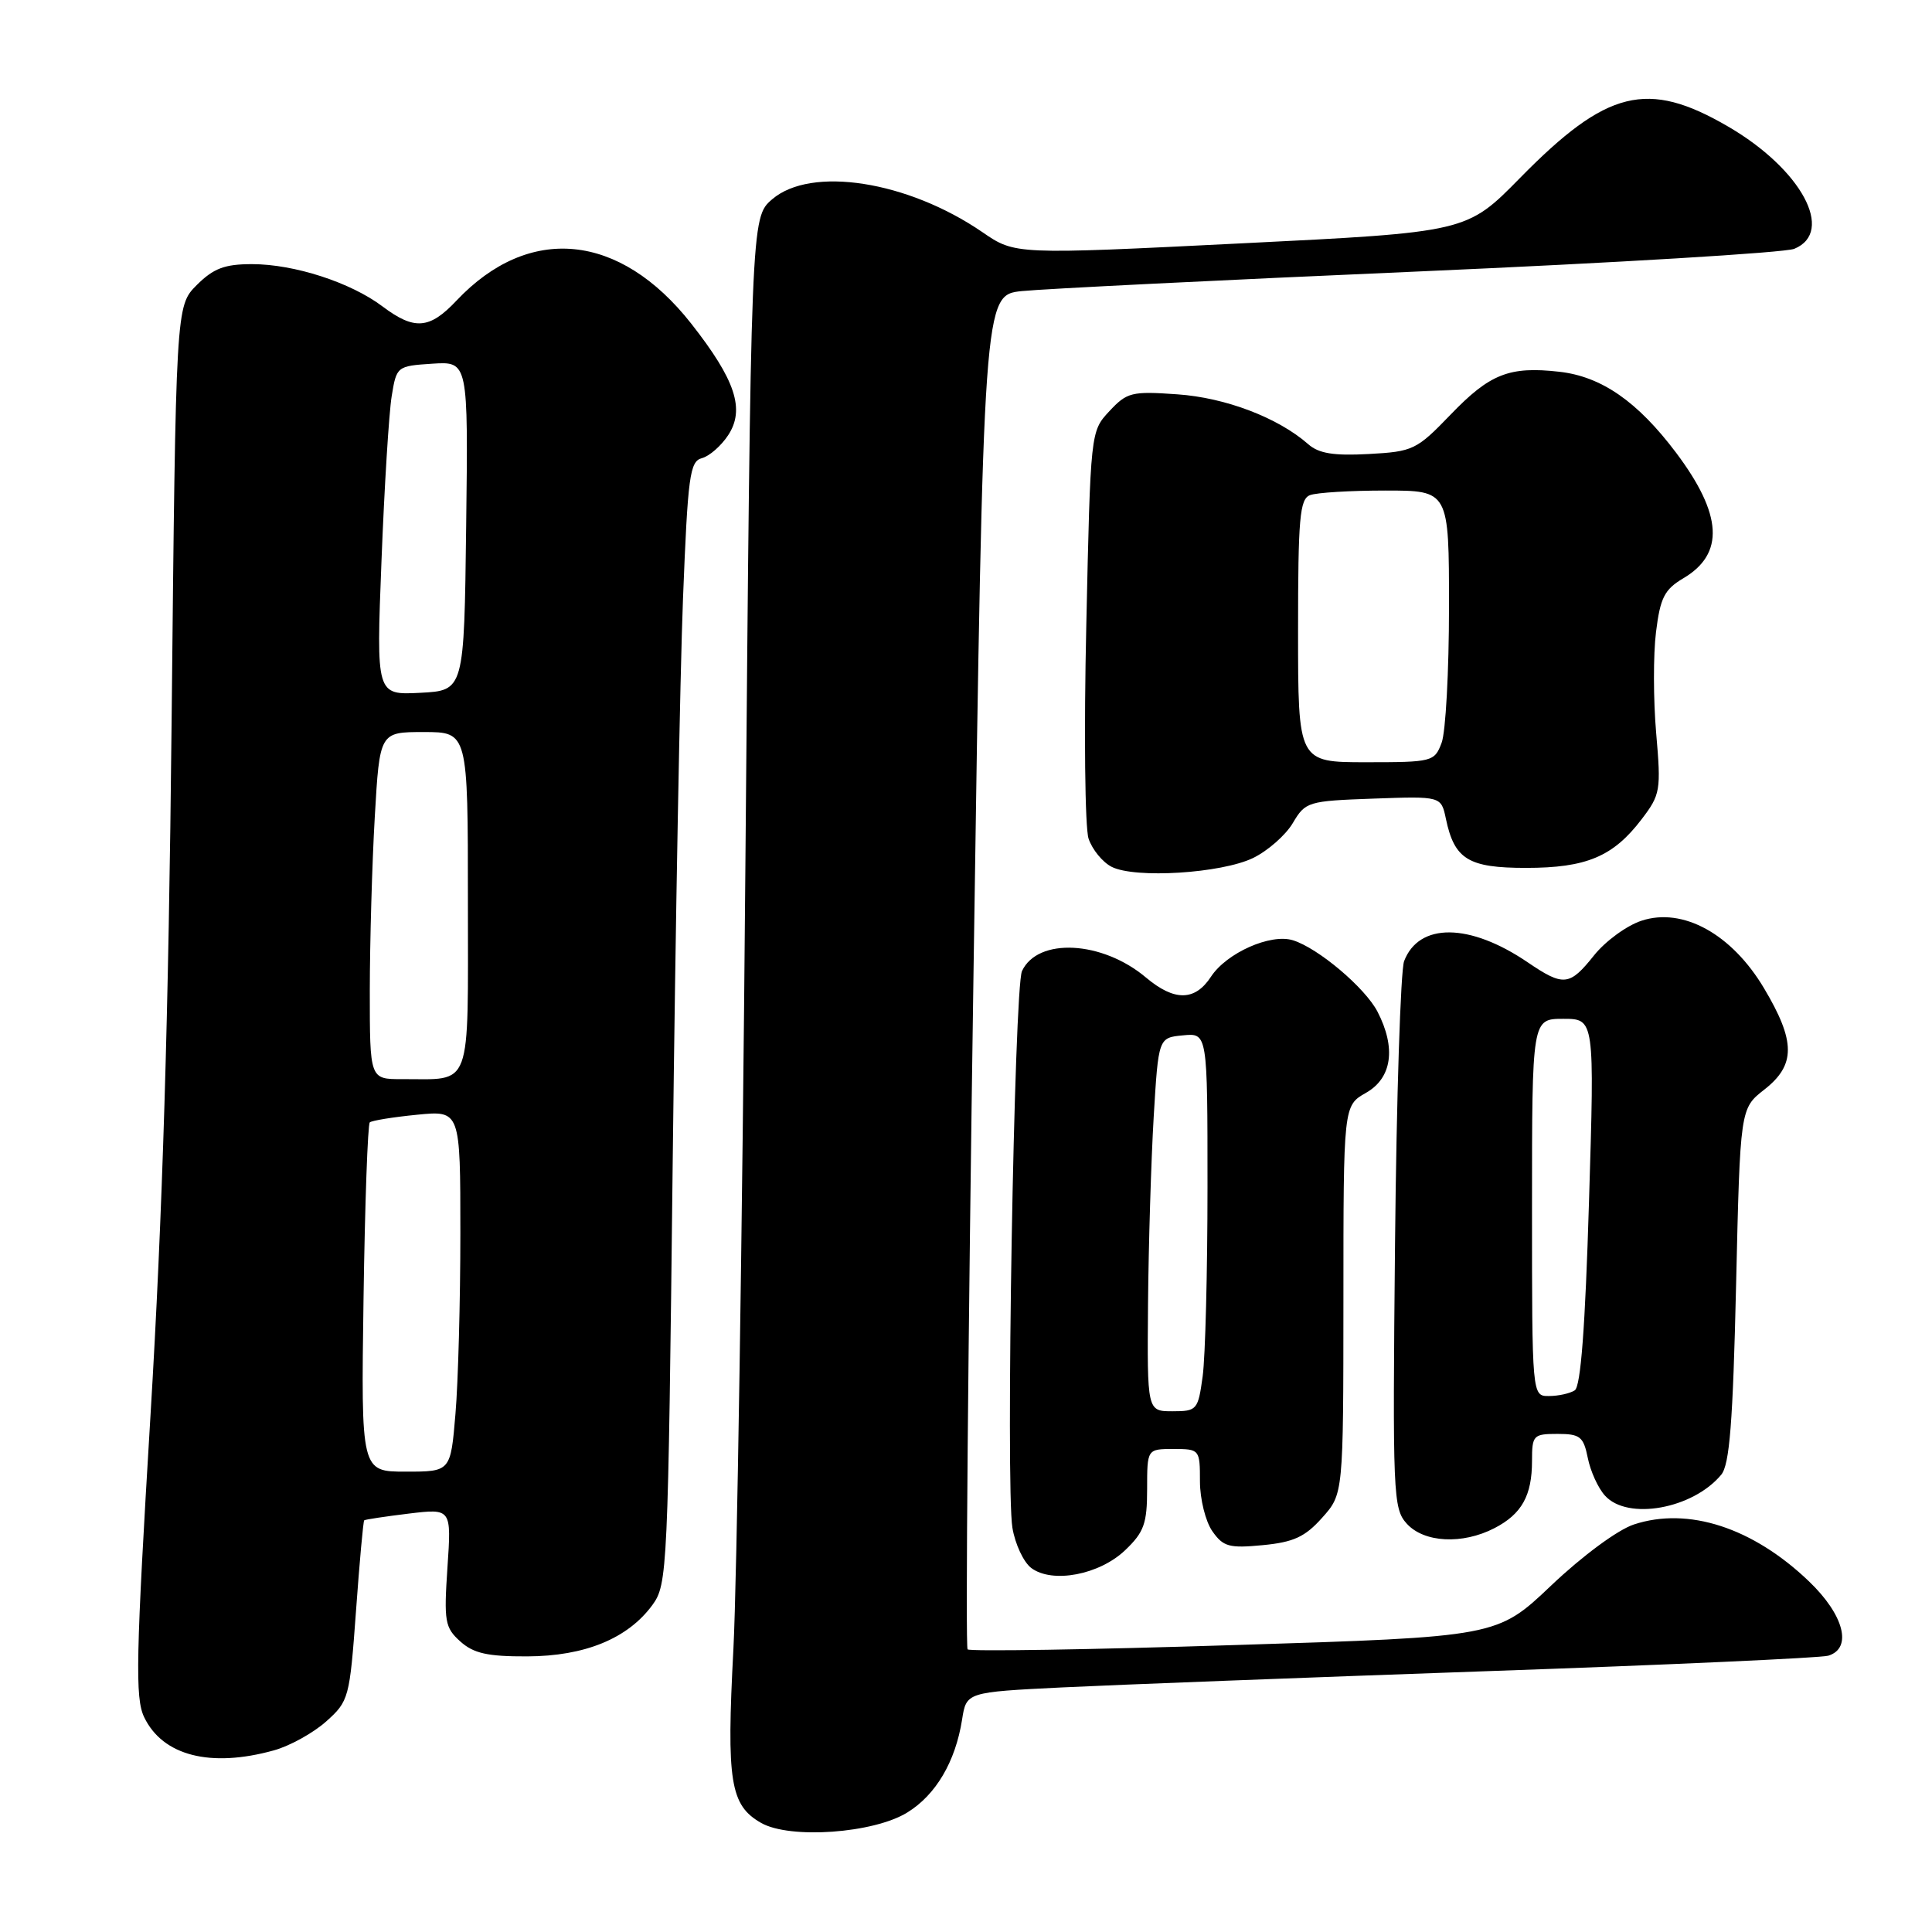 <?xml version="1.0" encoding="UTF-8" standalone="no"?>
<!DOCTYPE svg PUBLIC "-//W3C//DTD SVG 1.1//EN" "http://www.w3.org/Graphics/SVG/1.1/DTD/svg11.dtd" >
<svg xmlns="http://www.w3.org/2000/svg" xmlns:xlink="http://www.w3.org/1999/xlink" version="1.1" viewBox="0 0 256 256">
 <g >
 <path fill="currentColor"
d=" M 120.23 240.16 C 124.01 237.83 126.60 233.43 127.48 227.86 C 128.05 224.22 128.05 224.22 140.77 223.59 C 147.77 223.25 173.07 222.28 197.00 221.44 C 220.93 220.61 241.29 219.68 242.25 219.39 C 245.49 218.41 244.35 213.99 239.70 209.54 C 232.26 202.41 223.69 199.63 216.50 202.00 C 214.35 202.71 209.69 206.15 205.57 210.06 C 198.38 216.89 198.38 216.89 163.56 217.98 C 144.41 218.59 128.51 218.84 128.21 218.55 C 127.92 218.25 128.27 177.76 129.00 128.56 C 130.32 39.10 130.32 39.10 135.41 38.57 C 138.21 38.28 161.88 37.10 188.00 35.97 C 214.12 34.83 236.51 33.48 237.75 32.97 C 243.19 30.73 238.68 22.40 228.97 16.76 C 218.29 10.54 212.91 11.87 201.42 23.57 C 194.35 30.77 194.35 30.77 164.42 32.25 C 134.50 33.74 134.50 33.74 130.17 30.76 C 120.26 23.97 107.47 21.97 102.31 26.41 C 99.50 28.83 99.50 28.83 98.76 115.66 C 98.36 163.42 97.64 209.70 97.18 218.50 C 96.25 236.09 96.75 239.21 100.86 241.55 C 104.68 243.72 115.76 242.93 120.23 240.16 Z  M 36.30 231.93 C 38.40 231.35 41.50 229.63 43.21 228.11 C 46.23 225.41 46.33 225.01 47.17 213.49 C 47.64 206.97 48.13 201.56 48.26 201.45 C 48.39 201.34 51.05 200.94 54.16 200.56 C 59.82 199.88 59.82 199.88 59.29 207.69 C 58.81 214.86 58.95 215.66 60.99 217.50 C 62.75 219.08 64.60 219.50 69.86 219.48 C 77.50 219.45 83.18 217.12 86.44 212.68 C 88.44 209.93 88.52 208.34 89.14 153.68 C 89.50 122.78 90.11 89.33 90.50 79.34 C 91.14 63.06 91.40 61.13 93.00 60.71 C 93.99 60.45 95.56 59.08 96.49 57.66 C 98.74 54.23 97.45 50.34 91.59 42.88 C 82.12 30.83 70.10 29.65 60.48 39.84 C 56.91 43.63 54.91 43.78 50.68 40.60 C 46.46 37.42 38.99 35.00 33.39 35.00 C 29.76 35.00 28.29 35.56 26.07 37.77 C 23.30 40.55 23.30 40.55 22.74 95.52 C 22.34 134.80 21.54 161.08 19.94 187.56 C 18.00 219.67 17.89 225.00 19.10 227.53 C 21.56 232.65 27.89 234.27 36.30 231.93 Z  M 149.11 205.39 C 151.59 203.02 152.00 201.87 152.00 197.31 C 152.00 192.00 152.00 192.00 155.50 192.00 C 158.95 192.00 159.00 192.06 159.00 196.28 C 159.00 198.63 159.74 201.61 160.64 202.89 C 162.08 204.95 162.87 205.17 167.33 204.74 C 171.40 204.35 172.93 203.65 175.19 201.11 C 178.00 197.97 178.00 197.97 178.01 172.23 C 178.01 146.50 178.01 146.50 181.01 144.80 C 184.45 142.84 185.01 138.86 182.53 134.06 C 180.89 130.89 174.67 125.63 171.32 124.59 C 168.36 123.67 162.53 126.26 160.46 129.42 C 158.34 132.66 155.62 132.70 151.85 129.53 C 146.05 124.64 137.51 124.20 135.42 128.67 C 134.38 130.91 133.24 196.93 134.15 202.44 C 134.51 204.61 135.63 207.00 136.65 207.77 C 139.45 209.86 145.69 208.67 149.11 205.39 Z  M 198.02 202.49 C 201.64 200.62 203.00 198.18 203.00 193.57 C 203.00 190.18 203.17 190.00 206.38 190.00 C 209.37 190.00 209.82 190.36 210.39 193.18 C 210.74 194.94 211.76 197.19 212.67 198.18 C 215.66 201.50 224.31 199.94 228.07 195.41 C 229.18 194.08 229.62 188.48 230.04 170.29 C 230.58 146.88 230.58 146.88 233.79 144.37 C 237.95 141.11 237.94 138.00 233.75 130.96 C 229.47 123.76 222.99 120.19 217.51 122.00 C 215.55 122.64 212.72 124.71 211.22 126.59 C 207.97 130.66 207.19 130.75 202.41 127.50 C 194.72 122.28 188.01 122.23 186.05 127.36 C 185.59 128.59 185.04 145.39 184.85 164.69 C 184.52 198.07 184.59 199.89 186.40 201.89 C 188.69 204.42 193.78 204.68 198.02 202.49 Z  M 166.04 113.69 C 167.99 112.74 170.36 110.66 171.31 109.05 C 172.98 106.23 173.30 106.13 181.99 105.82 C 190.96 105.50 190.96 105.50 191.59 108.50 C 192.72 113.87 194.56 115.00 202.20 115.00 C 210.20 115.00 213.75 113.51 217.52 108.56 C 220.02 105.28 220.11 104.74 219.45 97.12 C 219.07 92.73 219.06 86.71 219.43 83.75 C 219.99 79.20 220.55 78.11 223.04 76.63 C 228.54 73.39 228.24 68.18 222.10 60.00 C 216.99 53.21 212.21 49.89 206.62 49.26 C 199.99 48.51 197.41 49.53 192.20 54.95 C 187.70 59.62 187.24 59.84 181.35 60.16 C 176.73 60.41 174.74 60.09 173.35 58.86 C 169.36 55.35 162.39 52.69 156.00 52.25 C 149.95 51.82 149.33 51.98 147.00 54.48 C 144.50 57.16 144.50 57.19 143.94 82.83 C 143.62 96.95 143.76 109.68 144.24 111.12 C 144.72 112.56 146.09 114.24 147.30 114.86 C 150.42 116.44 161.84 115.72 166.04 113.69 Z  M 48.17 172.08 C 48.35 159.48 48.73 148.96 49.00 148.72 C 49.27 148.48 52.09 148.02 55.25 147.71 C 61.00 147.14 61.00 147.14 61.00 163.42 C 61.00 172.37 60.71 183.14 60.35 187.35 C 59.71 195.00 59.71 195.00 53.77 195.00 C 47.84 195.00 47.84 195.00 48.17 172.08 Z  M 49.00 131.25 C 49.01 124.79 49.30 114.44 49.66 108.25 C 50.31 97.00 50.31 97.00 56.15 97.00 C 62.00 97.00 62.00 97.00 62.00 119.38 C 62.00 144.76 62.67 142.96 53.25 142.99 C 49.00 143.00 49.00 143.00 49.00 131.25 Z  M 50.55 74.30 C 50.93 64.51 51.54 54.70 51.90 52.50 C 52.54 48.54 52.60 48.50 57.29 48.19 C 62.04 47.89 62.04 47.89 61.77 69.69 C 61.50 91.50 61.50 91.50 55.68 91.80 C 49.85 92.10 49.85 92.10 50.55 74.30 Z  M 152.12 172.75 C 152.19 164.91 152.53 153.78 152.87 148.00 C 153.50 137.50 153.50 137.50 156.75 137.19 C 160.00 136.87 160.00 136.87 160.00 157.30 C 160.00 168.53 159.71 179.81 159.36 182.36 C 158.75 186.83 158.61 187.00 155.36 187.00 C 152.00 187.00 152.00 187.00 152.12 172.75 Z  M 203.00 160.00 C 203.00 135.00 203.00 135.00 207.14 135.00 C 211.29 135.00 211.29 135.00 210.55 159.25 C 210.05 175.85 209.46 183.72 208.66 184.23 C 208.02 184.64 206.49 184.98 205.25 184.98 C 203.00 185.00 203.00 185.00 203.00 160.00 Z  M 172.00 83.61 C 172.00 68.67 172.22 66.13 173.58 65.61 C 174.45 65.27 178.95 65.00 183.58 65.00 C 192.00 65.00 192.00 65.00 192.00 80.43 C 192.00 88.92 191.56 97.02 191.02 98.43 C 190.08 100.93 189.79 101.00 181.02 101.00 C 172.00 101.00 172.00 101.00 172.00 83.61 Z "/>
</g>
</svg>